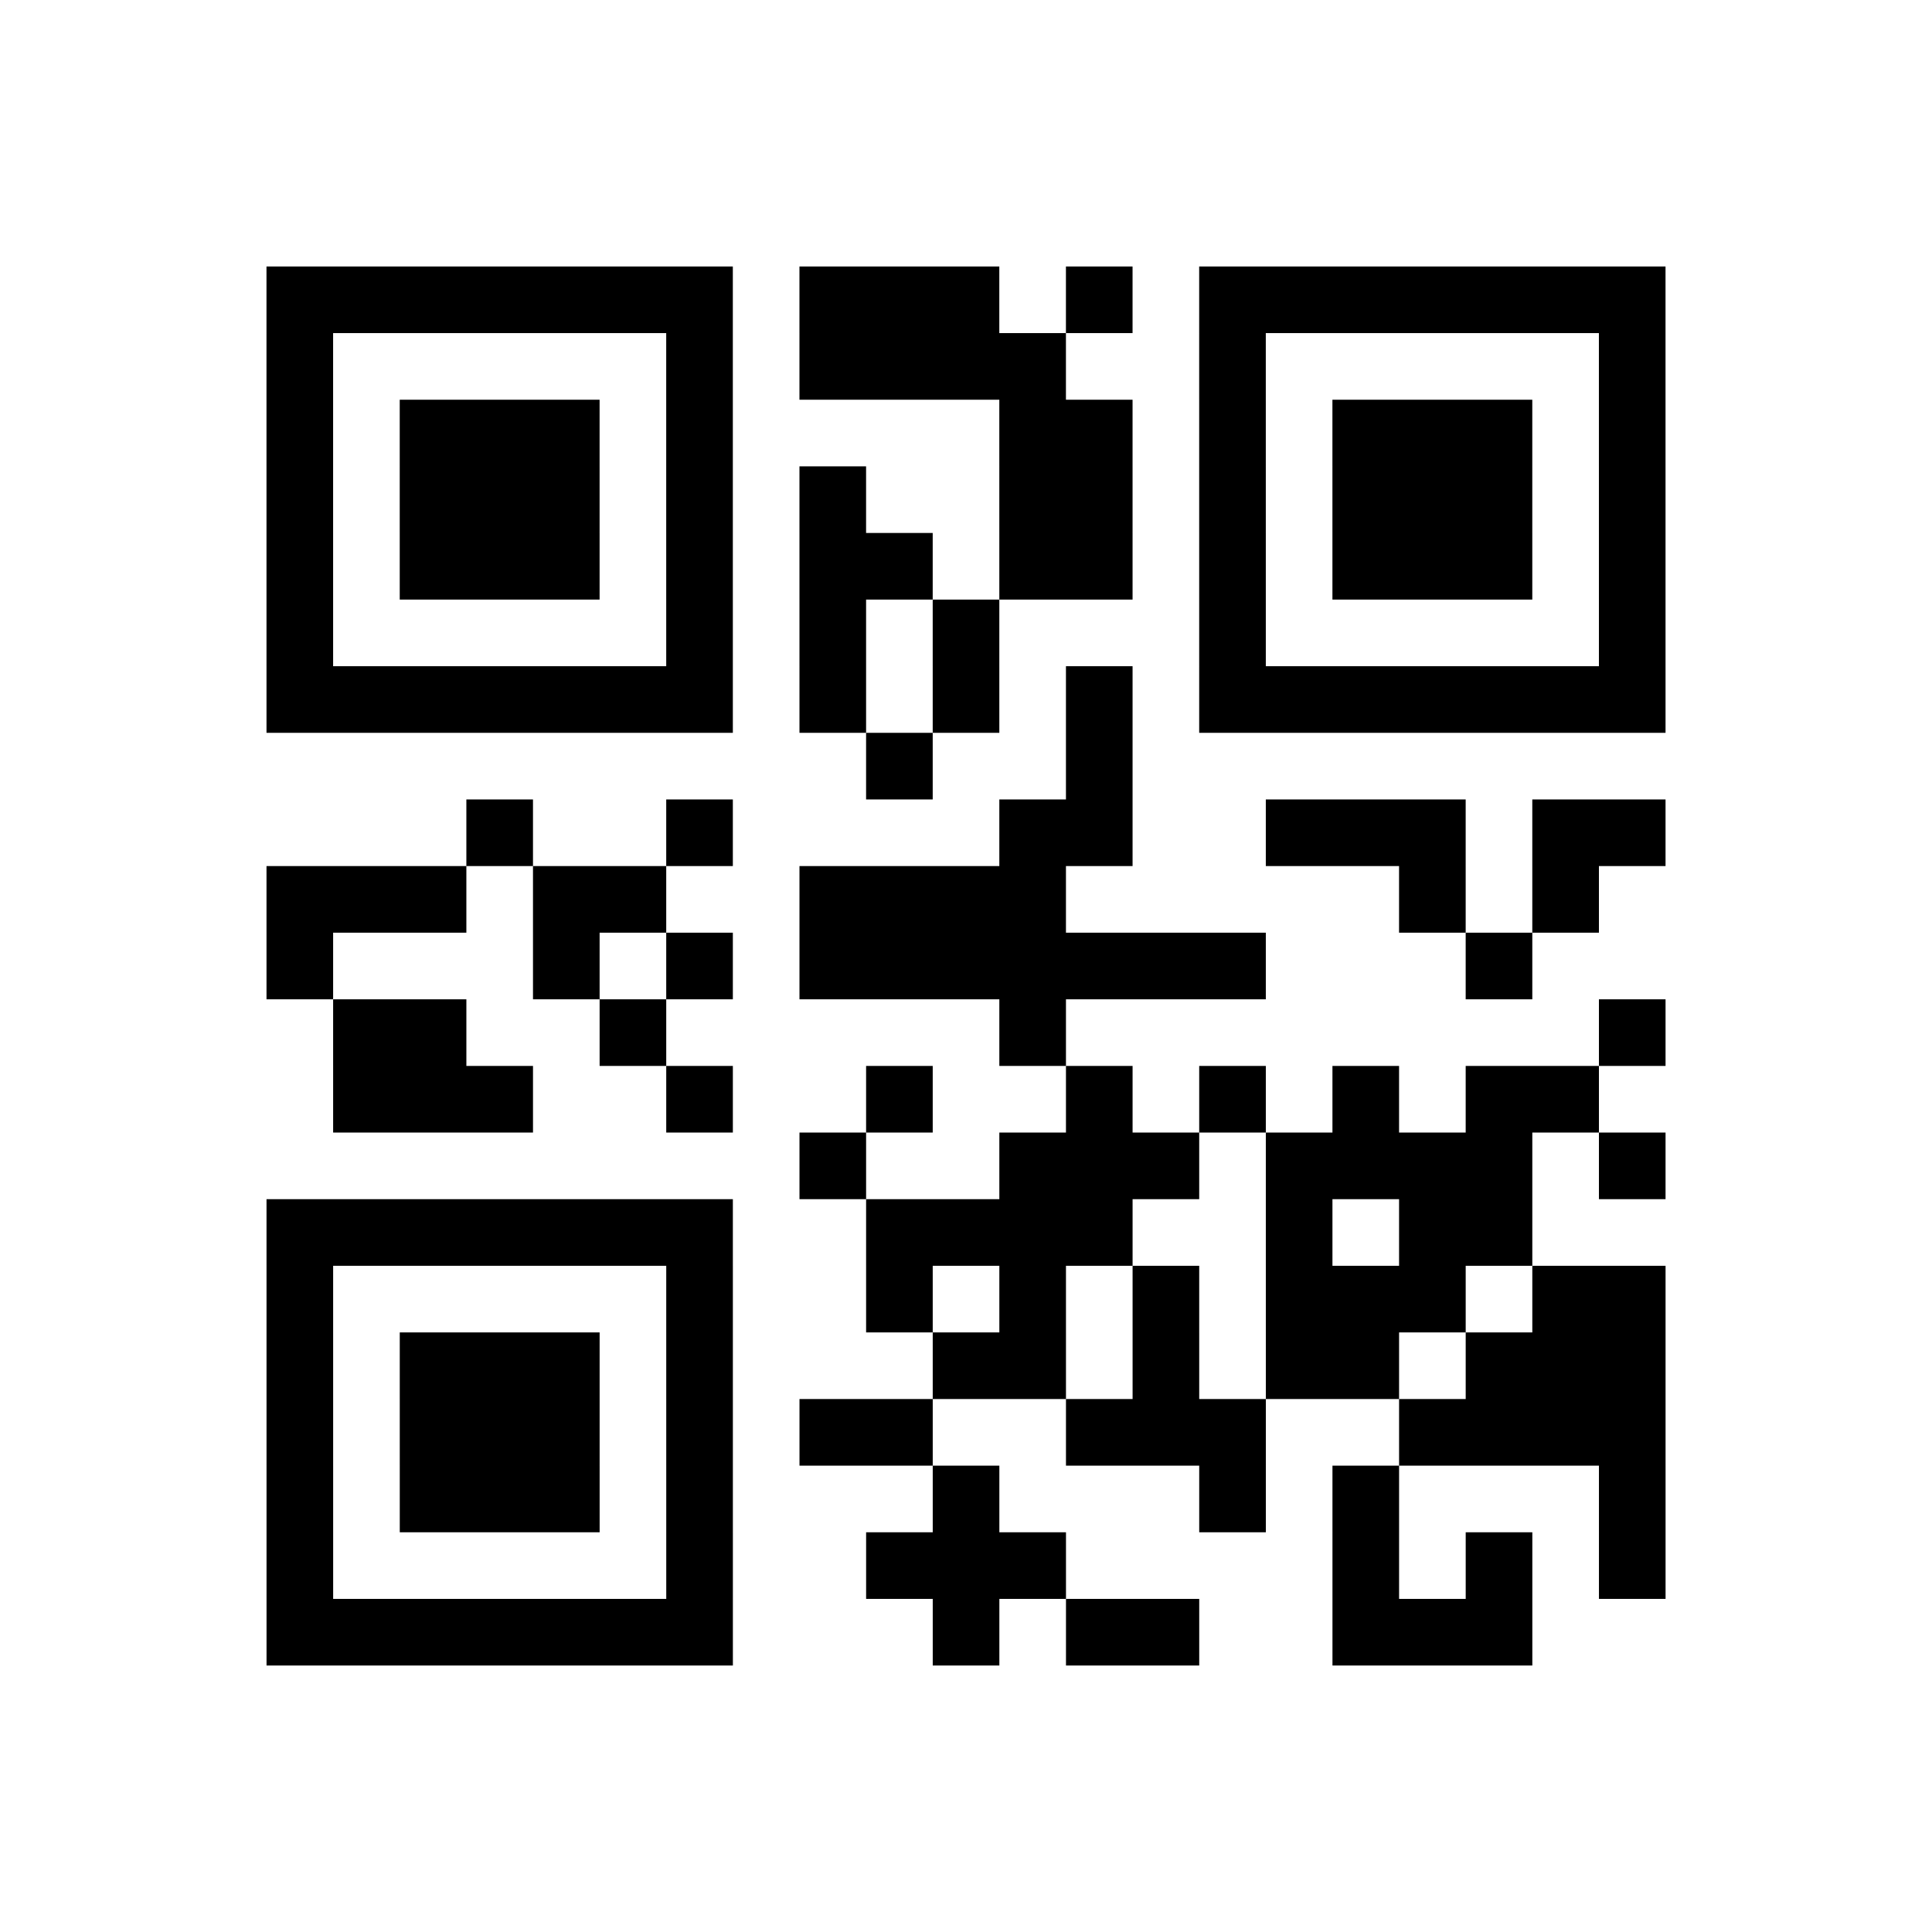 <?xml version="1.0" encoding="UTF-8"?>
<svg xmlns="http://www.w3.org/2000/svg" height="145" width="145" class="pyqrcode"><path transform="scale(5)" stroke="#000" class="pyqrline" d="M4 4.5h7m1 0h3m1 0h1m1 0h7m-21 1h1m5 0h1m1 0h4m2 0h1m5 0h1m-21 1h1m1 0h3m1 0h1m4 0h2m1 0h1m1 0h3m1 0h1m-21 1h1m1 0h3m1 0h1m1 0h1m2 0h2m1 0h1m1 0h3m1 0h1m-21 1h1m1 0h3m1 0h1m1 0h2m1 0h2m1 0h1m1 0h3m1 0h1m-21 1h1m5 0h1m1 0h1m1 0h1m3 0h1m5 0h1m-21 1h7m1 0h1m1 0h1m1 0h1m1 0h7m-12 1h1m2 0h1m-10 1h1m2 0h1m4 0h2m2 0h3m1 0h2m-21 1h3m1 0h2m2 0h4m5 0h1m1 0h1m-20 1h1m3 0h1m1 0h1m1 0h7m3 0h1m-18 1h2m2 0h1m5 0h1m8 0h1m-20 1h3m2 0h1m2 0h1m2 0h1m1 0h1m1 0h1m1 0h2m-12 1h1m2 0h3m1 0h4m1 0h1m-21 1h7m2 0h4m2 0h1m1 0h2m-19 1h1m5 0h1m2 0h1m1 0h1m1 0h1m1 0h3m1 0h2m-21 1h1m1 0h3m1 0h1m3 0h2m1 0h1m1 0h2m1 0h3m-21 1h1m1 0h3m1 0h1m1 0h2m2 0h3m2 0h4m-21 1h1m1 0h3m1 0h1m3 0h1m3 0h1m1 0h1m3 0h1m-21 1h1m5 0h1m2 0h3m4 0h1m1 0h1m1 0h1m-21 1h7m3 0h1m1 0h2m2 0h3"/></svg>

